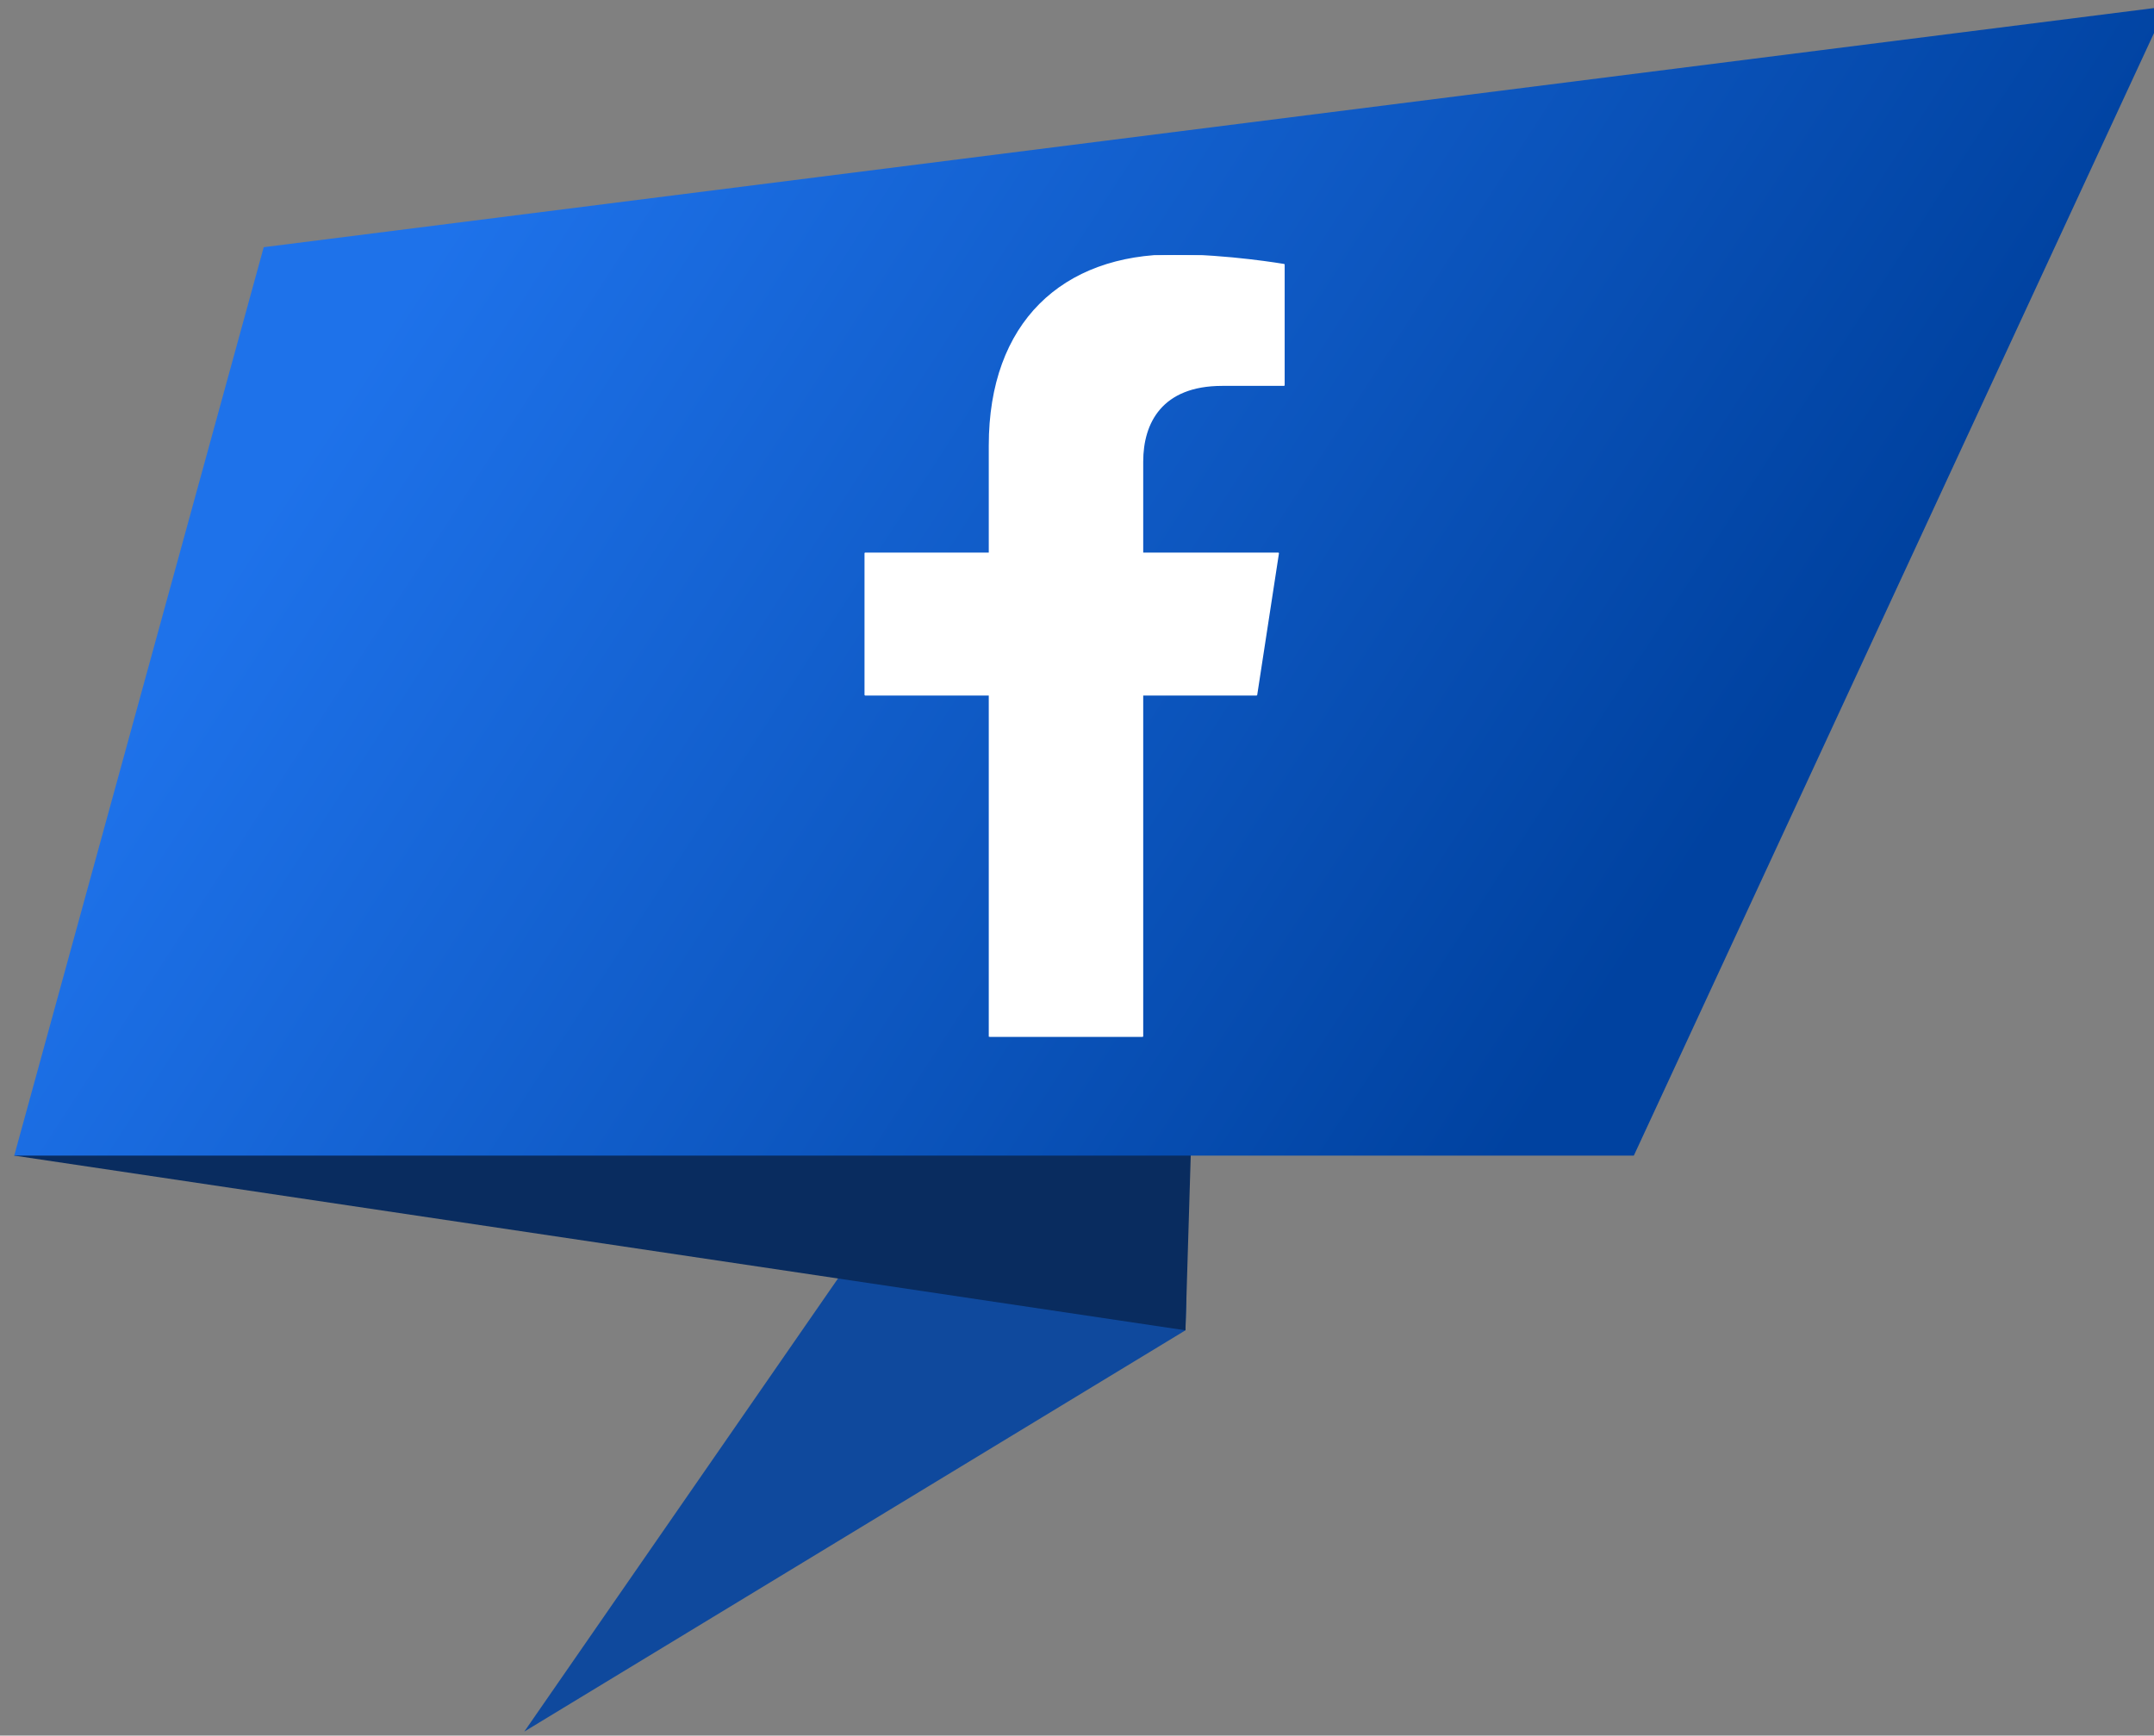 <?xml version="1.0" encoding="UTF-8" standalone="no"?>
<!DOCTYPE svg PUBLIC "-//W3C//DTD SVG 1.1//EN" "http://www.w3.org/Graphics/SVG/1.1/DTD/svg11.dtd">
<svg width="100%" height="100%" viewBox="0 0 103 83" version="1.1" xmlns="http://www.w3.org/2000/svg" xmlns:xlink="http://www.w3.org/1999/xlink" xml:space="preserve" xmlns:serif="http://www.serif.com/" style="fill-rule:evenodd;clip-rule:evenodd;stroke-linejoin:round;stroke-miterlimit:2;">
    <rect x="0" y="0" width="103" height="83" fill="#808080" stroke="none"/>
    <g transform="matrix(1,0,0,1,-529.683,-818.415)">
        <g>
            <g transform="matrix(0.265,0,0,0.265,19.931,585.299)">
                <path d="M2018.2,1192.16L2137.5,1119.75L2137.68,1113.57L2097.37,1077.8L2018.2,1192.16Z" style="fill:rgb(15,73,157);fill-rule:nonzero;"/>
            </g>
            <g transform="matrix(0.265,0,0,0.265,19.931,585.299)">
                <path d="M1926.16,1088.22L1976.9,1016.11L2141.24,996.226L2137.5,1119.75L1926.16,1088.22Z" style="fill:rgb(9,44,95);fill-rule:nonzero;"/>
            </g>
            <g transform="matrix(0.265,0,0,0.265,19.931,585.299)">
                <path d="M1926.16,1088.22L1971.18,924.29L2314.49,880.858L2218.41,1088.22L1926.16,1088.22Z" style="fill:url(#_Linear1);fill-rule:nonzero;"/>
            </g>
            <g id="facebook-f-brands.svg" transform="matrix(0.073,0,0,0.073,581.068,849.304)">
                <g transform="matrix(1,0,0,1,-160,-256)">
                    <clipPath id="_clip2">
                        <rect x="0" y="0" width="320" height="512"/>
                    </clipPath>
                    <g clip-path="url(#_clip2)">
                        <path d="M279.14,288L293.36,195.34L204.45,195.34L204.45,135.21C204.45,109.86 216.87,85.15 256.69,85.15L297.11,85.15L297.11,6.26C297.11,6.26 260.43,0 225.36,0C152.14,0 104.28,44.38 104.28,124.72L104.28,195.34L22.89,195.34L22.89,288L104.28,288L104.28,512L204.45,512L204.45,288L279.14,288Z" style="fill:white;fill-rule:nonzero;stroke:white;stroke-width:1px;"/>
                    </g>
                </g>
            </g>
        </g>
    </g>
    <defs>
        <linearGradient id="_Linear1" x1="0" y1="0" x2="1" y2="0" gradientUnits="userSpaceOnUse" gradientTransform="matrix(212.092,133.191,-133.191,212.092,1992.54,941.005)"><stop offset="0" style="stop-color:rgb(30,114,234);stop-opacity:1"/><stop offset="1" style="stop-color:rgb(0,66,160);stop-opacity:1"/></linearGradient>
    </defs>
</svg>
